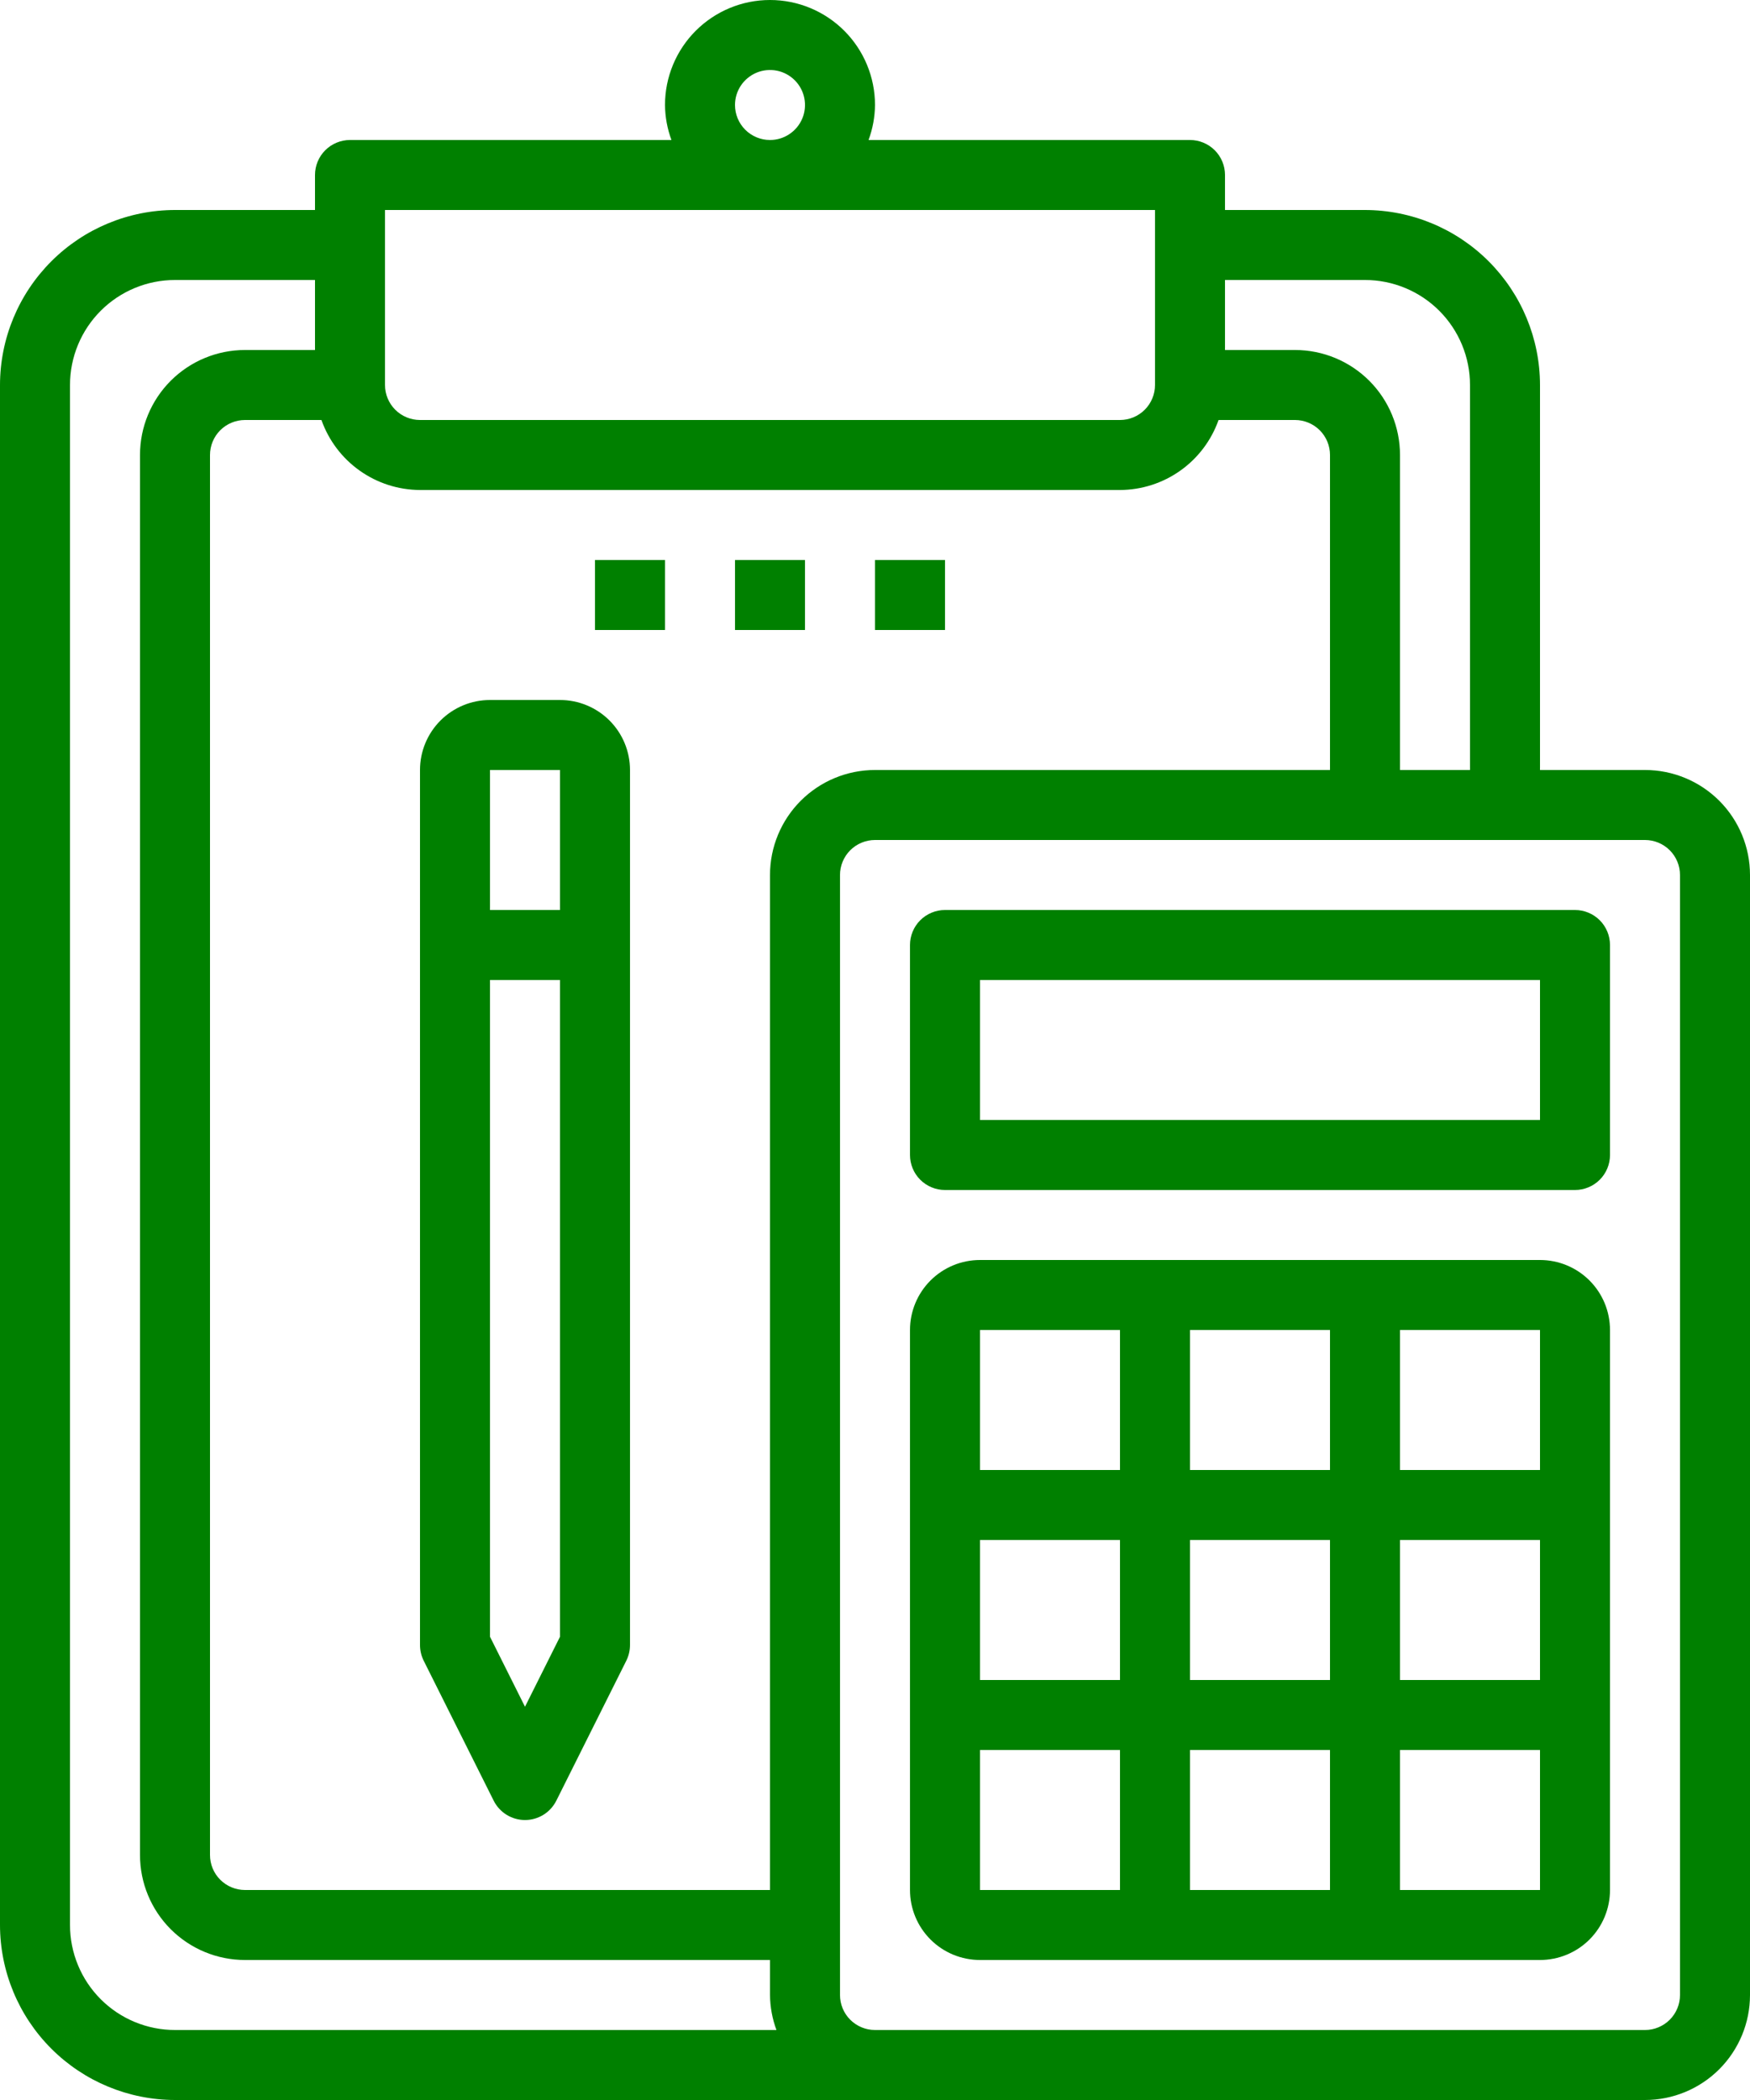 <svg width="62.5" height="75" viewBox="0 0 62.5 75" fill="none" xmlns="http://www.w3.org/2000/svg" xmlns:xlink="http://www.w3.org/1999/xlink">
	<desc>
			Created with Pixso.
	</desc>
	<defs/>
	<path id="Vector" d="M26.25 20L28.75 20L28.75 22.5L26.25 22.5L26.25 20ZM31.25 20L33.75 20L33.75 22.5L31.25 22.5L31.25 20ZM21.25 20L23.75 20L23.75 22.5L21.25 22.5L21.25 20ZM17.631 64.309C17.735 64.517 17.895 64.692 18.092 64.814C18.29 64.936 18.518 65.001 18.75 65.001C18.982 65.001 19.21 64.936 19.408 64.814C19.605 64.692 19.765 64.517 19.869 64.309L22.369 59.309C22.455 59.135 22.5 58.944 22.5 58.75L22.5 27.5C22.5 26.837 22.237 26.201 21.768 25.732C21.299 25.263 20.663 25 20 25L17.5 25C16.837 25 16.201 25.263 15.732 25.732C15.263 26.201 15 26.837 15 27.5L15 58.75C15 58.944 15.045 59.135 15.131 59.309L17.631 64.309ZM18.75 60.955L17.5 58.455L17.5 35L20 35L20 58.455L18.75 60.955ZM20 27.5L20 32.5L17.5 32.5L17.5 27.5L20 27.5ZM55 45L35 45C34.337 45 33.701 45.263 33.232 45.732C32.763 46.201 32.5 46.837 32.5 47.5L32.5 67.5C32.5 68.163 32.763 68.799 33.232 69.268C33.701 69.737 34.337 70 35 70L55 70C55.663 70 56.299 69.737 56.768 69.268C57.237 68.799 57.5 68.163 57.5 67.5L57.5 47.5C57.5 46.837 57.237 46.201 56.768 45.732C56.299 45.263 55.663 45 55 45ZM55 52.5L50 52.5L50 47.5L55 47.5L55 52.5ZM42.5 60L42.5 55L47.5 55L47.5 60L42.5 60ZM47.5 62.5L47.5 67.5L42.5 67.5L42.5 62.5L47.5 62.5ZM40 60L35 60L35 55L40 55L40 60ZM42.5 52.5L42.5 47.5L47.5 47.5L47.5 52.5L42.5 52.5ZM50 55L55 55L55 60L50 60L50 55ZM40 47.5L40 52.5L35 52.5L35 47.5L40 47.5ZM35 62.5L40 62.5L40 67.5L35 67.5L35 62.5ZM50 67.5L50 62.5L55 62.5L55 67.5L50 67.5Z" fill="#008000" fill-opacity="1" fill-rule="nonzero"/>
	<path id="Vector" d="M58.75 27.5L55 27.5L55 13.75C54.998 12.093 54.339 10.505 53.167 9.333C51.996 8.161 50.407 7.502 48.75 7.5L43.75 7.5L43.75 6.25C43.75 5.918 43.618 5.601 43.384 5.366C43.149 5.132 42.831 5 42.5 5L31.02 5C31.168 4.6 31.246 4.177 31.25 3.75C31.25 2.755 30.855 1.802 30.152 1.098C29.448 0.395 28.495 0 27.5 0C26.505 0 25.552 0.395 24.848 1.098C24.145 1.802 23.75 2.755 23.75 3.75C23.754 4.177 23.832 4.6 23.98 5L12.5 5C12.168 5 11.851 5.132 11.616 5.366C11.382 5.601 11.25 5.918 11.25 6.25L11.25 7.5L6.25 7.5C4.593 7.502 3.004 8.161 1.833 9.333C0.661 10.505 0.002 12.093 0 13.75L0 68.75C0.002 70.407 0.661 71.996 1.833 73.167C3.004 74.339 4.593 74.998 6.25 75L58.75 75C59.745 75 60.698 74.605 61.402 73.902C62.105 73.198 62.5 72.245 62.5 71.25L62.5 31.25C62.5 30.255 62.105 29.302 61.402 28.598C60.698 27.895 59.745 27.5 58.75 27.5ZM48.75 10C49.745 10 50.698 10.395 51.402 11.098C52.105 11.802 52.5 12.755 52.5 13.75L52.5 27.5L50 27.5L50 16.25C50 15.255 49.605 14.302 48.902 13.598C48.198 12.895 47.245 12.5 46.25 12.5L43.75 12.5L43.75 10L48.75 10ZM26.25 3.75C26.25 3.503 26.323 3.261 26.46 3.056C26.598 2.85 26.794 2.69 27.021 2.595C27.25 2.501 27.502 2.476 27.744 2.524C27.986 2.572 28.209 2.691 28.384 2.866C28.559 3.041 28.678 3.264 28.726 3.506C28.774 3.749 28.75 4 28.655 4.228C28.56 4.457 28.4 4.652 28.194 4.789C27.989 4.927 27.747 5 27.5 5C27.169 5 26.851 4.868 26.616 4.634C26.382 4.399 26.25 4.082 26.25 3.75ZM13.75 7.5L41.25 7.5L41.25 13.75C41.25 14.082 41.118 14.399 40.884 14.634C40.649 14.868 40.331 15 40 15L15 15C14.668 15 14.351 14.868 14.116 14.634C13.882 14.399 13.75 14.082 13.75 13.75L13.75 7.5ZM15 17.5L40 17.5C40.773 17.497 41.526 17.255 42.156 16.807C42.786 16.36 43.262 15.729 43.52 15L46.25 15C46.581 15 46.899 15.132 47.134 15.366C47.368 15.601 47.5 15.918 47.5 16.25L47.5 27.5L31.25 27.5C30.255 27.5 29.302 27.895 28.598 28.598C27.895 29.302 27.5 30.255 27.5 31.25L27.5 67.5L8.75 67.5C8.418 67.5 8.101 67.368 7.866 67.134C7.632 66.9 7.5 66.582 7.5 66.25L7.5 16.25C7.5 15.918 7.632 15.601 7.866 15.366C8.101 15.132 8.418 15 8.75 15L11.48 15C11.738 15.729 12.214 16.36 12.844 16.807C13.474 17.255 14.227 17.497 15 17.5ZM2.5 68.75L2.5 13.75C2.5 12.755 2.895 11.802 3.598 11.098C4.302 10.395 5.255 10 6.25 10L11.25 10L11.25 12.5L8.75 12.5C7.755 12.5 6.802 12.895 6.098 13.598C5.395 14.302 5 15.255 5 16.25L5 66.25C5 67.245 5.395 68.198 6.098 68.902C6.802 69.605 7.755 70 8.75 70L27.5 70L27.5 71.25C27.504 71.677 27.582 72.1 27.73 72.5L6.25 72.5C5.255 72.5 4.302 72.105 3.598 71.402C2.895 70.698 2.5 69.745 2.5 68.75ZM60 71.25C60 71.582 59.868 71.9 59.634 72.134C59.399 72.368 59.081 72.5 58.75 72.5L31.25 72.5C30.919 72.5 30.601 72.368 30.366 72.134C30.132 71.9 30 71.582 30 71.25L30 31.25C30 30.919 30.132 30.601 30.366 30.366C30.601 30.132 30.919 30 31.25 30L58.75 30C59.081 30 59.399 30.132 59.634 30.366C59.868 30.601 60 30.919 60 31.25L60 71.25Z" fill="#008000" fill-opacity="1" fill-rule="nonzero"/>
	<path id="Vector" d="M56.25 32.5L33.75 32.5C33.419 32.5 33.101 32.632 32.866 32.866C32.632 33.1 32.5 33.419 32.5 33.75L32.5 41.25C32.5 41.581 32.632 41.9 32.866 42.134C33.101 42.368 33.419 42.5 33.75 42.5L56.25 42.5C56.581 42.5 56.899 42.368 57.134 42.134C57.368 41.9 57.5 41.581 57.5 41.25L57.5 33.75C57.5 33.419 57.368 33.1 57.134 32.866C56.899 32.632 56.581 32.5 56.25 32.5ZM55 40L35 40L35 35L55 35L55 40Z" fill="#008000" fill-opacity="1" fill-rule="nonzero"/>
</svg>
